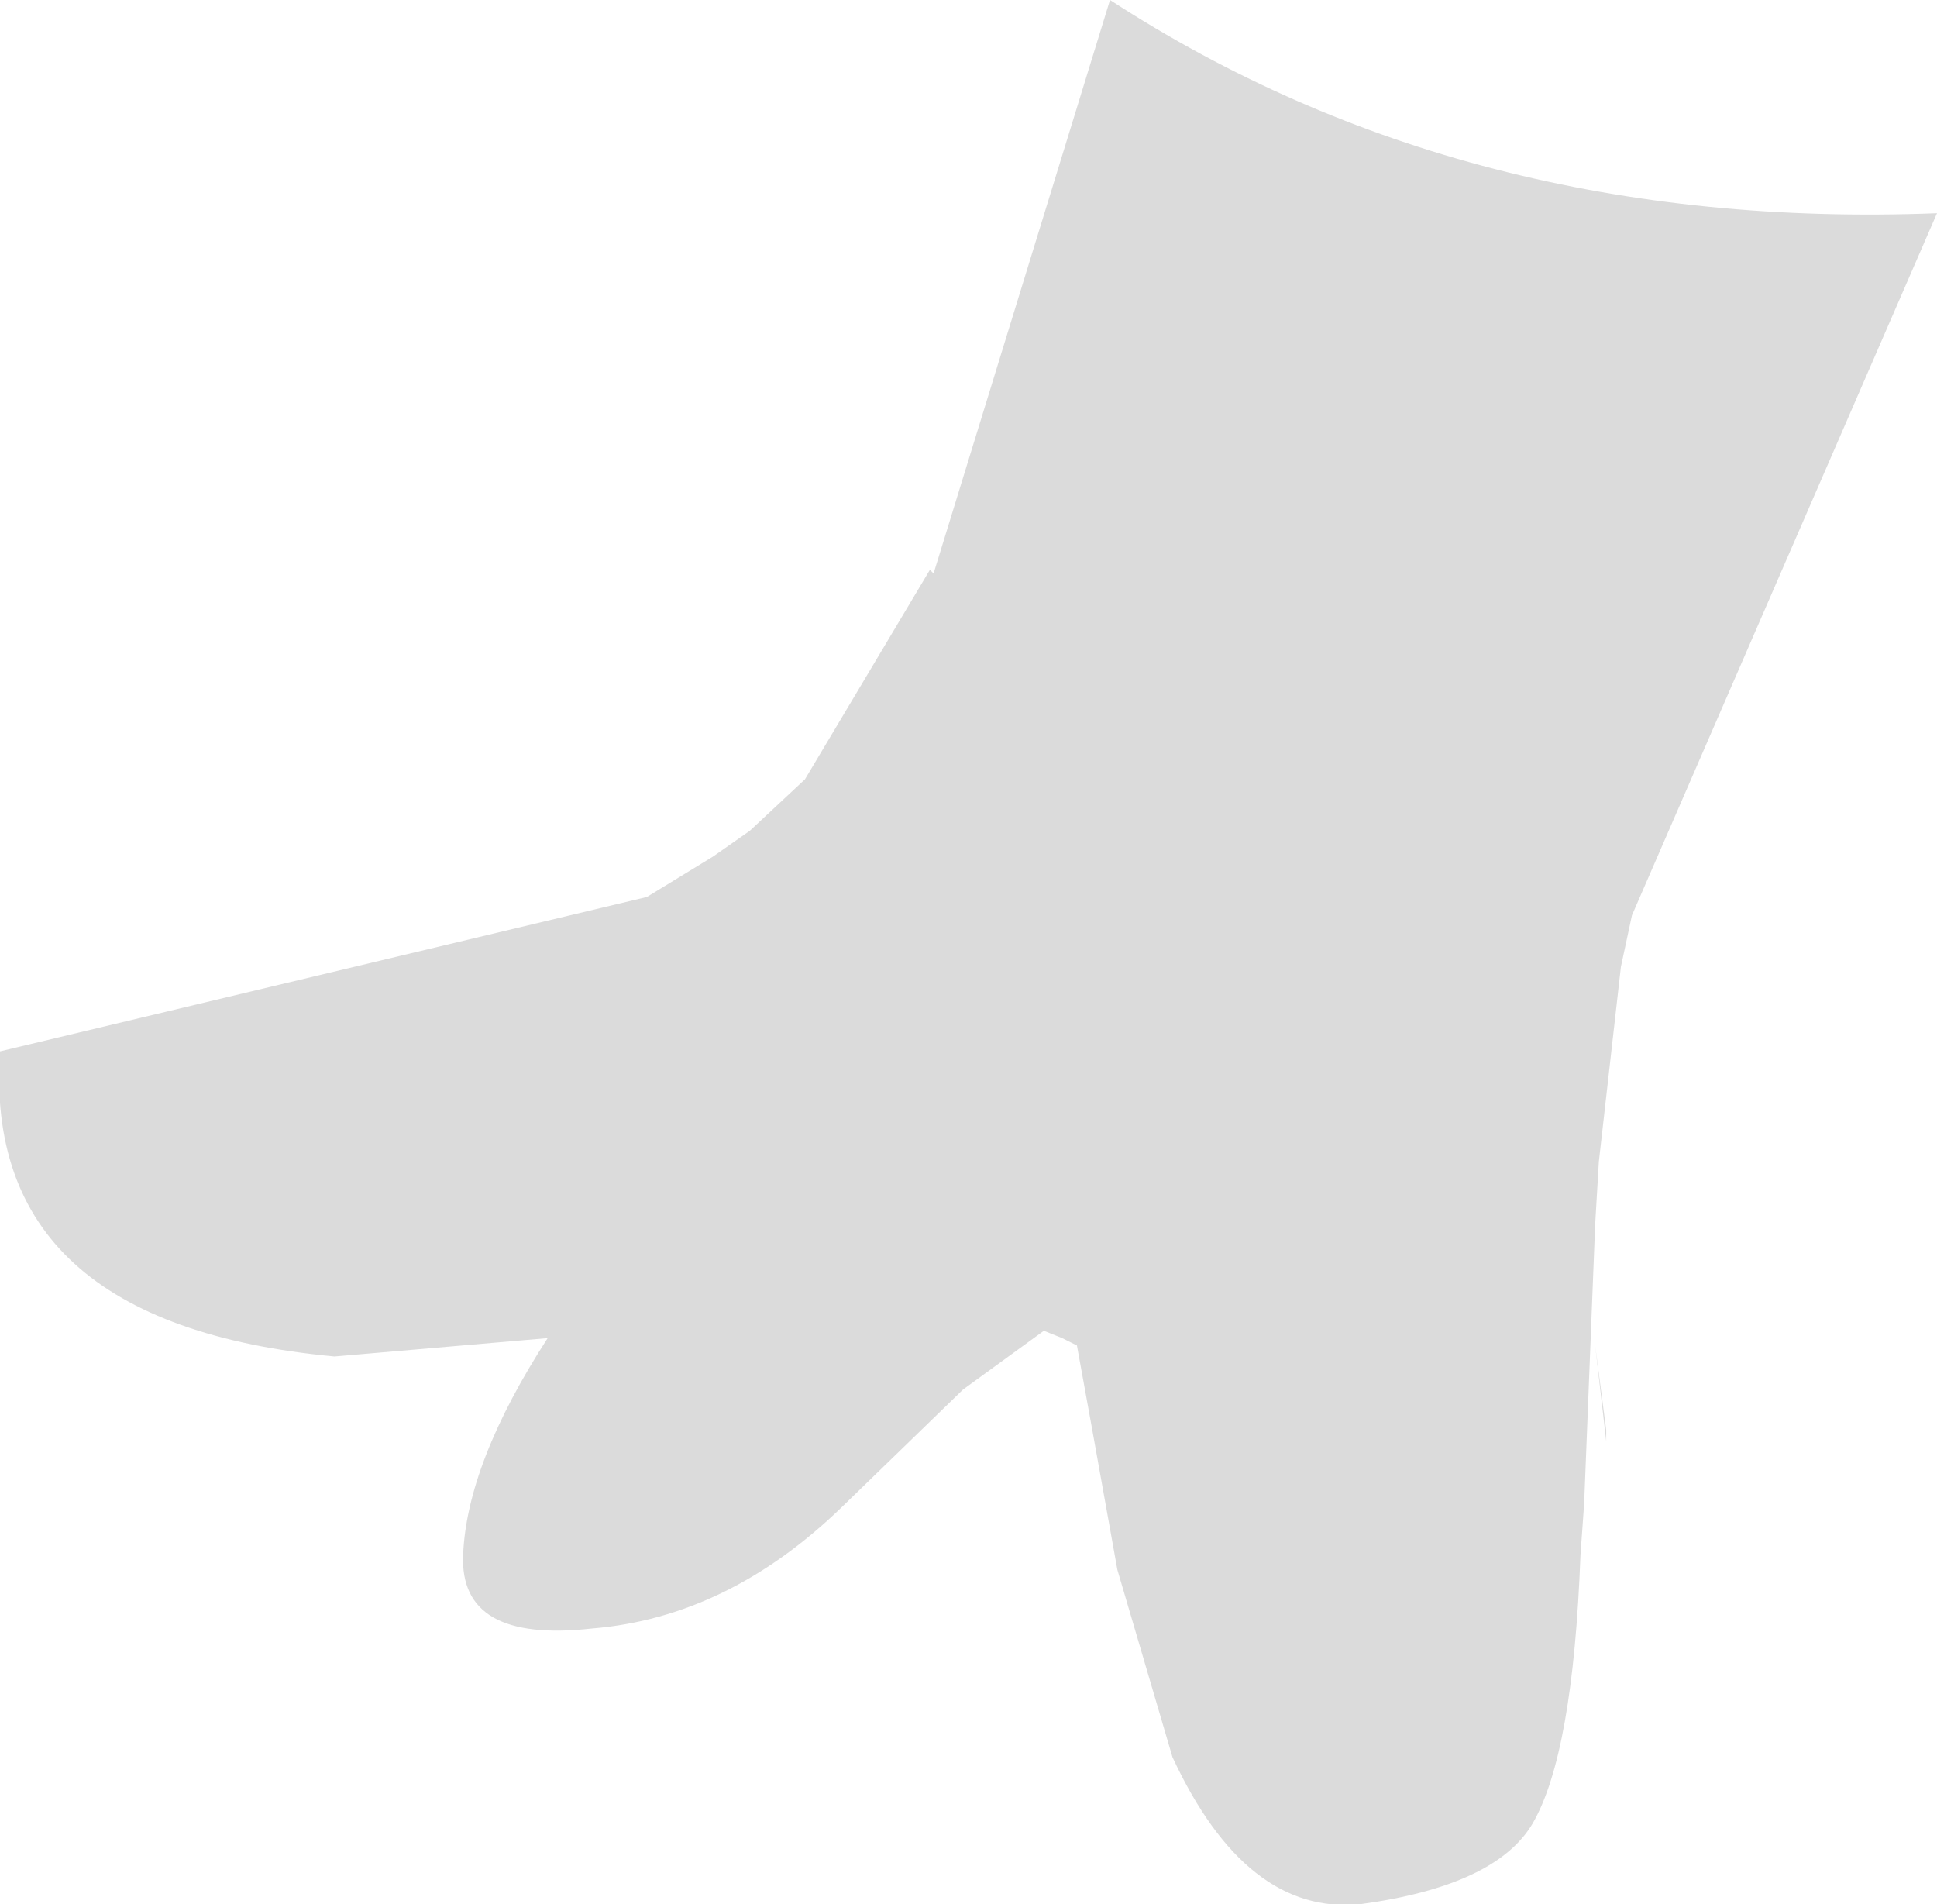 <?xml version="1.0" encoding="UTF-8" standalone="no"?>
<svg xmlns:xlink="http://www.w3.org/1999/xlink" height="25.9px" width="26.35px" xmlns="http://www.w3.org/2000/svg">
  <g transform="matrix(1.0, 0.0, 0.0, 1.0, 13.15, 12.95)">
    <path d="M-0.5 -5.2 L-0.45 -5.15 1.95 -12.95 Q6.8 -9.8 13.2 -10.05 L9.05 -0.5 8.9 0.2 8.6 2.85 8.55 3.7 8.4 7.5 8.35 8.2 Q8.25 10.9 7.7 11.85 7.2 12.7 5.35 12.95 3.8 13.1 2.8 10.95 L2.05 8.4 1.7 6.45 1.5 5.35 1.3 5.25 1.05 5.15 -0.05 5.95 -1.7 7.55 Q-3.25 9.05 -5.1 9.2 -6.9 9.4 -6.85 8.2 -6.8 6.95 -5.7 5.25 L-8.6 5.5 Q-13.4 5.05 -13.15 1.35 L-4.35 -0.75 -3.45 -1.3 -2.95 -1.65 -2.2 -2.35 -0.5 -5.2 M8.7 6.5 L8.7 6.65 8.55 5.35 8.7 6.5" fill="#dbdbdb" fill-rule="evenodd" stroke="none"/>
  </g>
</svg>
